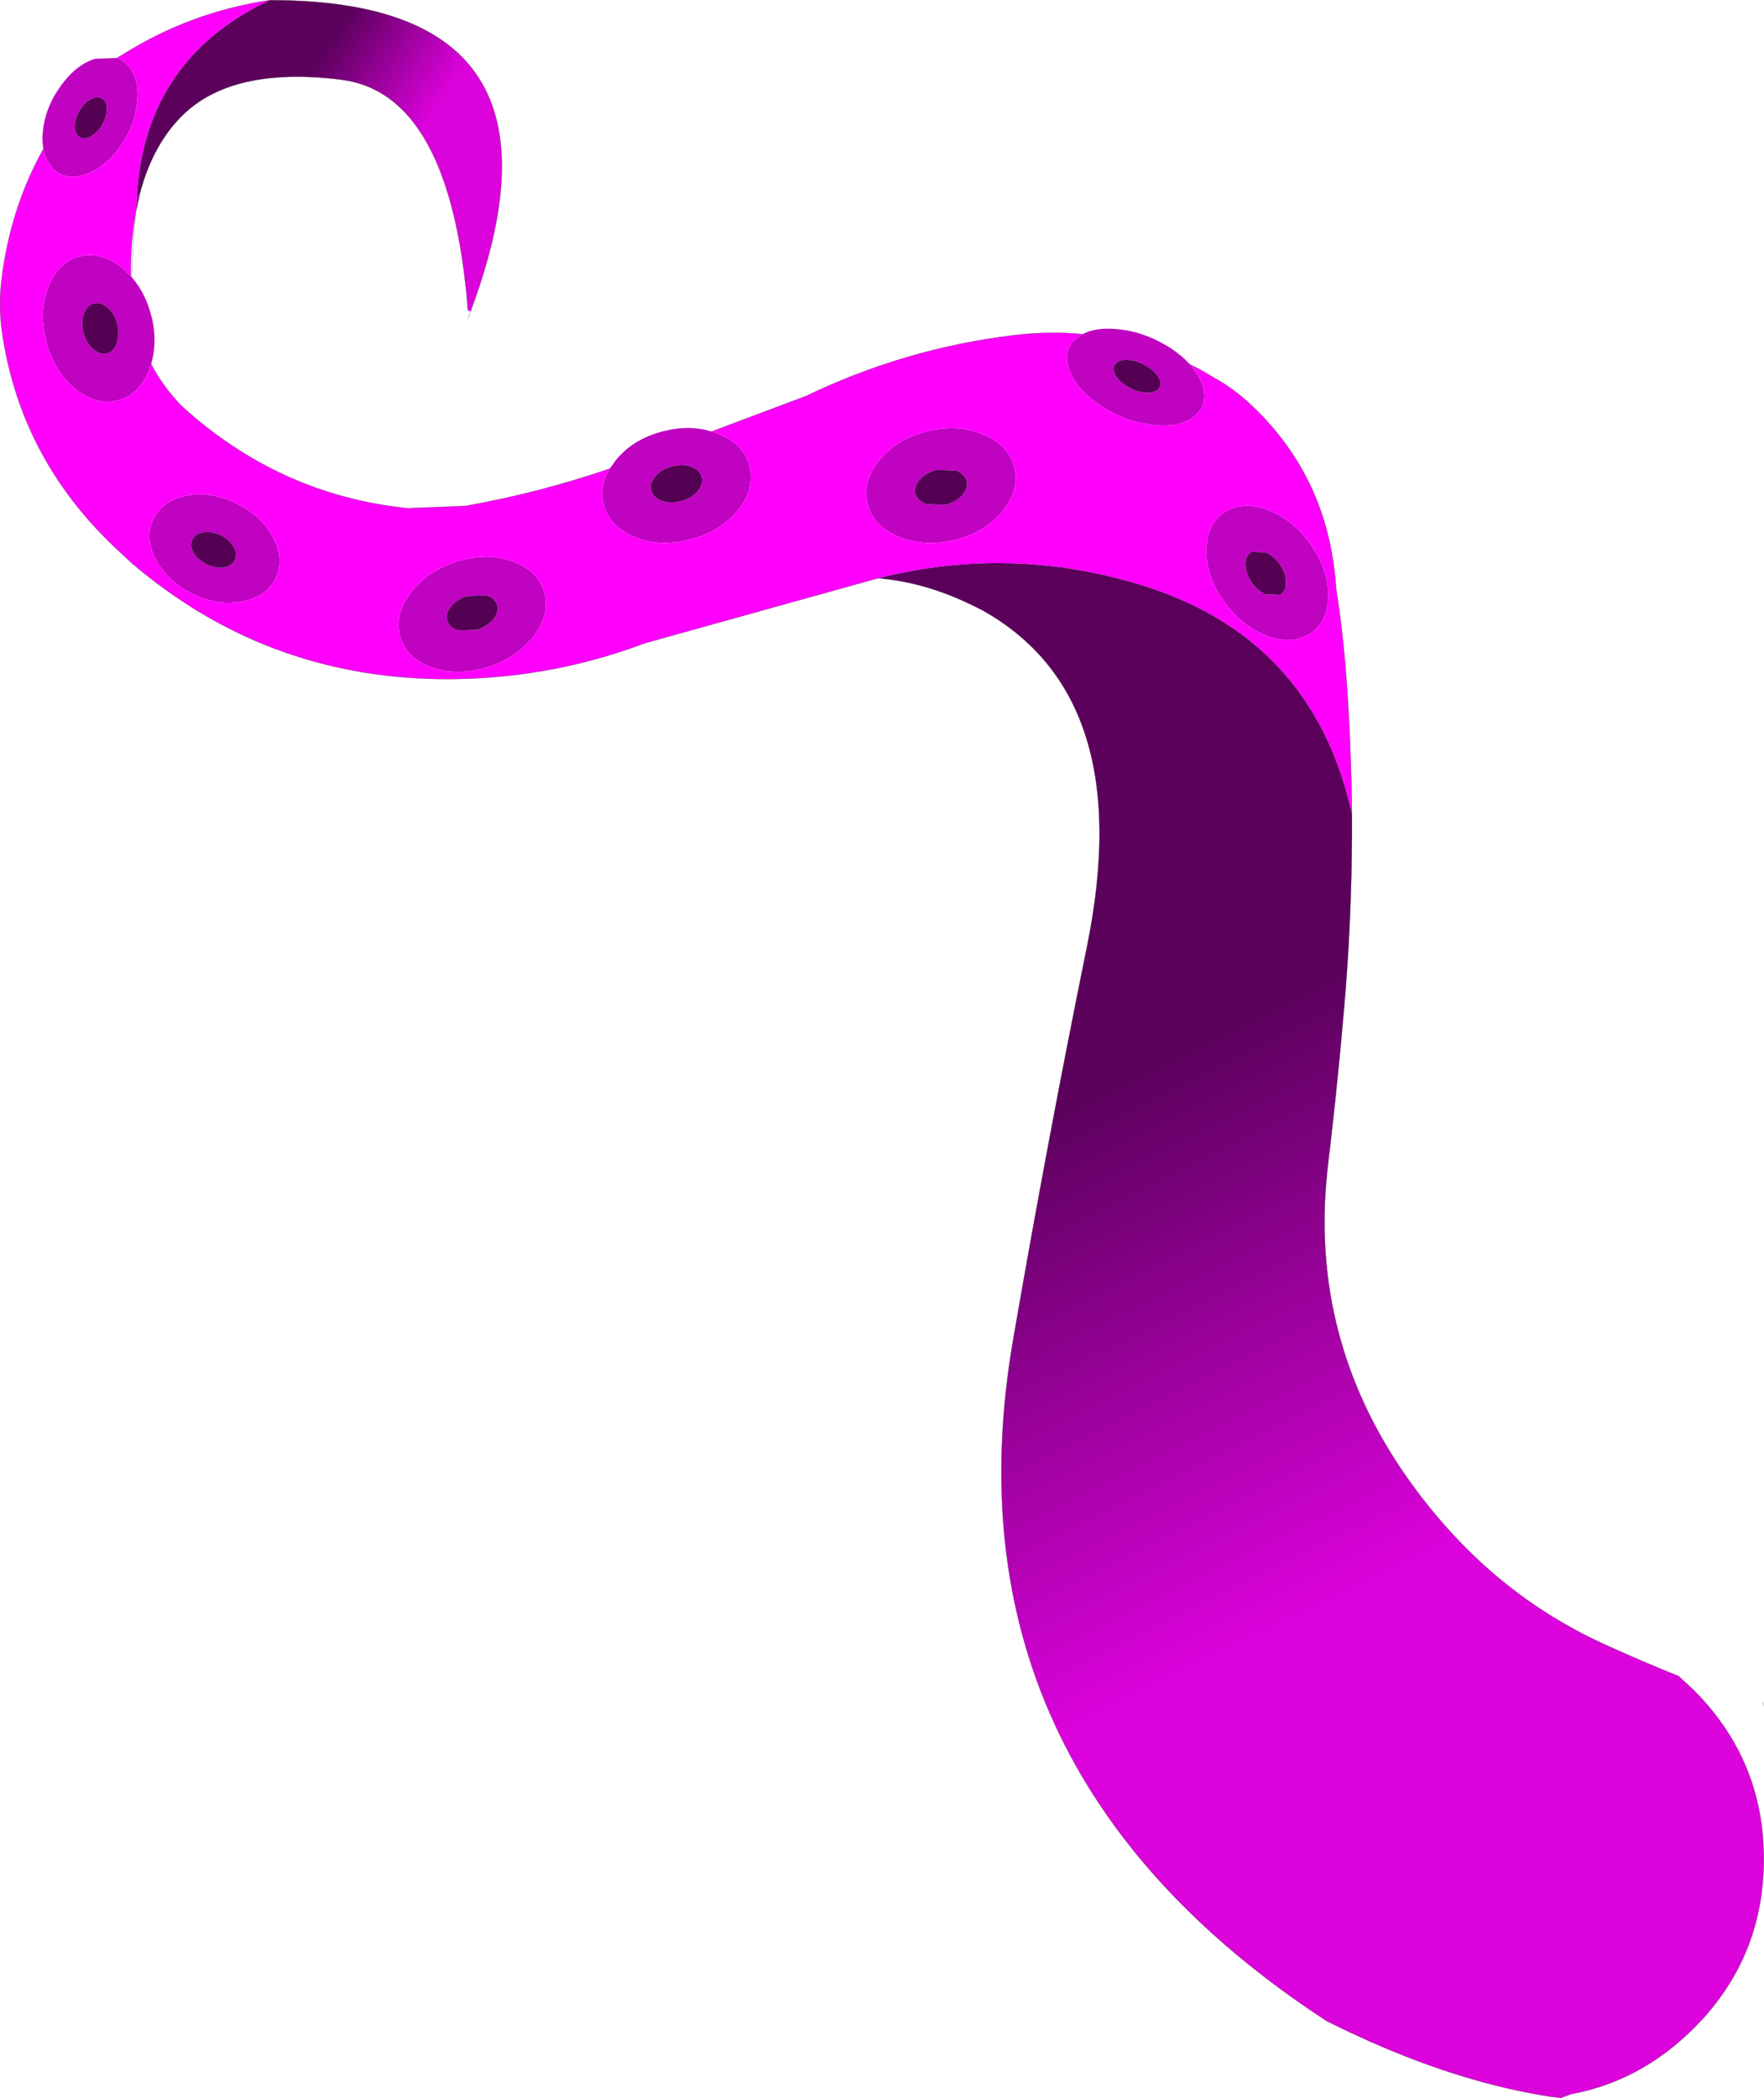 <?xml version="1.0" encoding="UTF-8" standalone="no"?>
<svg xmlns:ffdec="https://www.free-decompiler.com/flash" xmlns:xlink="http://www.w3.org/1999/xlink" ffdec:objectType="shape" height="497.65px" width="418.45px" xmlns="http://www.w3.org/2000/svg">
  <g transform="matrix(1.0, 0.0, 0.0, 1.0, 211.85, 248.8)">
    <path d="M88.55 -117.75 L85.1 -117.95 Q83.65 -117.15 83.6 -115.1 83.55 -113.05 84.9 -110.9 86.25 -108.8 88.3 -107.85 L91.75 -107.7 Q93.15 -108.45 93.2 -110.5 93.25 -112.6 91.9 -114.7 90.55 -116.8 88.55 -117.75 M99.65 -118.75 Q103.6 -112.65 103.2 -106.65 102.8 -100.6 98.3 -98.15 93.8 -95.75 87.8 -98.35 82.05 -100.9 78.2 -106.65 L77.9 -107.05 77.5 -107.6 Q73.95 -113.45 74.35 -119.25 74.75 -125.25 79.25 -127.65 83.75 -130.1 89.7 -127.5 95.7 -124.9 99.65 -118.75 M70.4 -162.4 Q72.2 -160.35 73.15 -158.05 75.05 -153.35 71.85 -150.4 68.65 -147.45 62.2 -147.95 55.7 -148.5 49.8 -152.2 43.9 -155.95 42.0 -160.65 40.05 -165.4 43.25 -168.35 L45.0 -169.55 Q48.05 -171.2 52.95 -170.75 59.15 -170.25 64.9 -166.8 L65.35 -166.55 65.9 -166.2 Q68.55 -164.4 70.4 -162.4 M-43.05 -146.45 L-41.55 -145.95 Q-35.5 -143.55 -34.1 -138.3 -32.7 -133.0 -36.7 -127.9 -40.8 -122.8 -47.9 -120.9 -55.1 -118.95 -61.1 -121.35 -67.2 -123.75 -68.6 -129.0 -69.8 -133.4 -67.2 -137.65 L-65.95 -139.4 Q-62.1 -144.35 -55.3 -146.3 L-54.8 -146.45 -54.1 -146.6 Q-48.25 -148.05 -43.05 -146.45 M-176.0 -162.45 L-176.65 -160.65 Q-179.15 -154.85 -184.3 -153.75 -189.5 -152.7 -194.4 -156.9 -199.3 -161.15 -200.95 -168.25 -202.7 -175.35 -200.2 -181.15 -197.75 -187.0 -192.55 -188.05 -187.4 -189.15 -182.45 -184.9 L-180.85 -183.3 -180.6 -183.05 Q-177.4 -179.4 -176.0 -174.05 L-175.85 -173.55 -175.7 -172.9 Q-174.55 -167.3 -176.0 -162.45 M-184.1 -235.05 Q-182.8 -234.55 -181.75 -233.5 -178.8 -230.55 -179.3 -224.85 -179.75 -219.35 -183.1 -214.4 L-183.35 -214.05 -183.7 -213.55 Q-187.2 -208.85 -191.65 -207.4 -196.3 -205.85 -199.2 -208.8 -201.05 -210.6 -201.55 -213.5 -201.9 -215.25 -201.7 -217.4 -201.2 -223.15 -197.6 -228.2 -194.0 -233.35 -189.35 -234.85 L-184.1 -235.05 M60.35 -161.85 Q58.3 -163.15 56.1 -163.4 53.9 -163.65 52.9 -162.65 51.85 -161.7 52.6 -160.1 53.3 -158.55 55.35 -157.25 57.4 -155.95 59.6 -155.7 61.75 -155.5 62.8 -156.4 63.85 -157.4 63.15 -158.95 62.4 -160.55 60.35 -161.85 M25.85 -127.45 Q21.85 -122.65 15.0 -120.8 L14.45 -120.7 13.8 -120.55 Q6.95 -119.1 1.2 -121.55 -4.8 -124.1 -6.05 -129.4 -7.35 -134.75 -3.15 -139.75 1.05 -144.8 8.25 -146.5 15.45 -148.25 21.5 -145.7 27.5 -143.15 28.8 -137.8 30.05 -132.5 25.85 -127.45 M10.4 -137.35 Q7.85 -136.75 6.4 -135.1 4.9 -133.5 5.3 -131.75 5.7 -130.05 7.8 -129.25 L12.4 -129.05 Q14.9 -129.7 16.4 -131.3 17.85 -133.0 17.45 -134.7 17.0 -136.4 14.95 -137.2 L10.4 -137.35 M-189.8 -225.5 Q-191.35 -224.95 -192.6 -223.15 -193.85 -221.4 -194.05 -219.45 -194.3 -217.55 -193.35 -216.6 -192.4 -215.65 -190.85 -216.2 -189.3 -216.8 -188.0 -218.6 -186.75 -220.4 -186.55 -222.3 -186.35 -224.25 -187.3 -225.15 -188.25 -226.1 -189.8 -225.5 M-189.5 -176.85 Q-191.15 -176.5 -191.9 -174.5 -192.7 -172.55 -192.1 -170.05 -191.5 -167.6 -189.9 -166.1 -188.3 -164.65 -186.6 -164.95 -184.95 -165.3 -184.2 -167.3 -183.45 -169.3 -184.0 -171.8 -184.6 -174.25 -186.2 -175.75 -187.85 -177.25 -189.5 -176.85 M-167.5 -131.25 Q-161.7 -132.3 -155.75 -129.35 -149.75 -126.45 -147.05 -121.25 -144.35 -116.05 -146.5 -111.6 -148.65 -107.2 -154.45 -106.15 -160.0 -105.1 -165.75 -107.75 L-166.2 -107.95 -166.75 -108.25 Q-172.3 -111.15 -174.9 -116.15 -177.6 -121.35 -175.4 -125.75 -173.25 -130.15 -167.5 -131.25 M-166.2 -120.85 Q-166.9 -119.45 -165.95 -117.7 -164.95 -116.0 -162.85 -114.95 -160.8 -113.95 -158.8 -114.2 -156.85 -114.55 -156.15 -115.95 -155.45 -117.4 -156.45 -119.1 -157.4 -120.85 -159.5 -121.85 -161.6 -122.85 -163.55 -122.55 -165.5 -122.3 -166.2 -120.85 M-105.75 -101.6 Q-105.3 -99.95 -103.2 -99.3 L-98.7 -99.4 Q-96.3 -100.2 -94.85 -101.9 -93.45 -103.6 -93.9 -105.25 -94.4 -106.95 -96.45 -107.6 L-101.0 -107.45 Q-103.5 -106.7 -104.85 -105.0 -106.25 -103.3 -105.75 -101.6 M-56.4 -135.8 Q-57.85 -134.1 -57.35 -132.4 -56.9 -130.75 -54.8 -130.0 -52.75 -129.25 -50.25 -129.95 -47.8 -130.6 -46.35 -132.3 -44.95 -133.95 -45.4 -135.65 -45.85 -137.35 -47.9 -138.1 -50.0 -138.85 -52.5 -138.15 -55.0 -137.5 -56.4 -135.8 M-103.4 -115.6 L-102.75 -115.8 Q-96.05 -117.7 -90.25 -115.65 -84.25 -113.5 -82.75 -108.3 -81.3 -103.15 -85.25 -97.95 -89.2 -92.75 -96.25 -90.55 -103.35 -88.35 -109.35 -90.5 -115.4 -92.6 -116.9 -97.8 -118.4 -103.0 -114.4 -108.2 -110.6 -113.25 -103.9 -115.45 L-103.4 -115.6" fill="#c002c1" fill-rule="evenodd" stroke="none"/>
    <path d="M88.55 -117.75 Q90.55 -116.8 91.9 -114.7 93.25 -112.6 93.2 -110.5 93.15 -108.45 91.75 -107.7 L88.3 -107.85 Q86.25 -108.8 84.9 -110.9 83.55 -113.05 83.6 -115.1 83.65 -117.15 85.1 -117.95 L88.55 -117.75 M60.35 -161.85 Q62.4 -160.55 63.15 -158.95 63.85 -157.4 62.8 -156.4 61.75 -155.5 59.6 -155.7 57.4 -155.95 55.35 -157.25 53.3 -158.55 52.6 -160.1 51.85 -161.7 52.9 -162.65 53.9 -163.65 56.1 -163.4 58.3 -163.15 60.35 -161.85 M10.4 -137.35 L14.95 -137.2 Q17.0 -136.4 17.45 -134.7 17.85 -133.0 16.4 -131.3 14.9 -129.7 12.4 -129.05 L7.8 -129.25 Q5.7 -130.05 5.3 -131.75 4.9 -133.5 6.4 -135.1 7.85 -136.75 10.4 -137.35 M-189.8 -225.5 Q-188.25 -226.1 -187.3 -225.15 -186.35 -224.25 -186.55 -222.3 -186.75 -220.4 -188.0 -218.6 -189.3 -216.8 -190.85 -216.2 -192.4 -215.65 -193.35 -216.6 -194.3 -217.55 -194.05 -219.45 -193.85 -221.4 -192.6 -223.15 -191.35 -224.95 -189.8 -225.5 M-189.5 -176.85 Q-187.85 -177.25 -186.2 -175.75 -184.6 -174.25 -184.0 -171.8 -183.45 -169.3 -184.2 -167.3 -184.95 -165.3 -186.6 -164.95 -188.3 -164.65 -189.9 -166.1 -191.5 -167.6 -192.1 -170.05 -192.7 -172.55 -191.9 -174.5 -191.15 -176.5 -189.5 -176.85 M-166.2 -120.85 Q-165.5 -122.3 -163.55 -122.55 -161.6 -122.85 -159.5 -121.85 -157.4 -120.85 -156.45 -119.1 -155.45 -117.4 -156.15 -115.95 -156.85 -114.55 -158.8 -114.2 -160.8 -113.95 -162.85 -114.95 -164.95 -116.0 -165.95 -117.7 -166.9 -119.45 -166.2 -120.85 M-56.4 -135.8 Q-55.0 -137.5 -52.5 -138.15 -50.0 -138.85 -47.9 -138.1 -45.85 -137.35 -45.4 -135.65 -44.95 -133.95 -46.35 -132.3 -47.8 -130.6 -50.25 -129.95 -52.75 -129.25 -54.8 -130.0 -56.9 -130.75 -57.35 -132.4 -57.85 -134.1 -56.4 -135.8 M-105.75 -101.6 Q-106.25 -103.3 -104.85 -105.0 -103.5 -106.7 -101.0 -107.45 L-96.45 -107.6 Q-94.4 -106.95 -93.9 -105.25 -93.45 -103.6 -94.85 -101.9 -96.3 -100.2 -98.7 -99.4 L-103.2 -99.3 Q-105.3 -99.95 -105.75 -101.6" fill="#540154" fill-rule="evenodd" stroke="none"/>
    <path d="M99.65 -118.75 Q95.7 -124.9 89.7 -127.5 83.75 -130.1 79.25 -127.65 74.75 -125.25 74.35 -119.25 73.95 -113.45 77.5 -107.6 L77.9 -107.05 78.2 -106.65 Q82.05 -100.9 87.8 -98.35 93.8 -95.75 98.3 -98.15 102.8 -100.6 103.2 -106.65 103.6 -112.65 99.65 -118.75 M70.4 -162.4 L73.1 -161.0 78.05 -158.1 Q81.85 -155.7 85.1 -152.6 103.45 -135.25 105.1 -109.2 106.75 -98.95 107.65 -86.45 108.7 -71.1 108.85 -55.7 99.65 -97.65 58.5 -110.15 27.65 -119.5 -3.55 -111.65 L-58.85 -96.25 Q-82.45 -87.35 -108.0 -87.75 -149.2 -88.45 -180.55 -115.2 L-184.8 -119.15 Q-207.05 -140.35 -211.35 -169.9 -212.3 -176.4 -211.4 -183.15 -209.25 -199.75 -201.55 -213.5 -201.05 -210.6 -199.2 -208.8 -196.3 -205.85 -191.65 -207.4 -187.2 -208.85 -183.7 -213.55 L-183.35 -214.05 -183.1 -214.4 Q-179.75 -219.35 -179.3 -224.85 -178.8 -230.55 -181.75 -233.5 -182.8 -234.55 -184.1 -235.05 L-183.95 -235.15 -182.6 -235.95 Q-166.65 -245.95 -147.9 -248.75 -177.35 -234.8 -179.35 -202.6 L-179.65 -198.35 Q-180.6 -193.0 -180.8 -186.75 L-180.85 -183.5 -180.85 -183.3 -182.45 -184.9 Q-187.4 -189.15 -192.55 -188.05 -197.75 -187.0 -200.2 -181.15 -202.7 -175.35 -200.95 -168.25 -199.3 -161.15 -194.4 -156.9 -189.5 -152.7 -184.3 -153.75 -179.15 -154.85 -176.65 -160.65 L-176.0 -162.45 Q-173.2 -157.1 -168.8 -152.55 -145.65 -131.4 -115.15 -128.25 L-101.45 -128.8 Q-83.95 -131.9 -67.2 -137.65 -69.8 -133.4 -68.6 -129.0 -67.2 -123.75 -61.1 -121.35 -55.1 -118.95 -47.9 -120.9 -40.8 -122.8 -36.7 -127.9 -32.7 -133.0 -34.1 -138.3 -35.5 -143.55 -41.55 -145.95 L-43.05 -146.45 -20.7 -154.85 Q3.05 -166.25 28.75 -169.3 37.05 -170.3 45.0 -169.55 L43.25 -168.35 Q40.05 -165.4 42.0 -160.65 43.9 -155.95 49.8 -152.2 55.7 -148.5 62.2 -147.95 68.65 -147.45 71.85 -150.4 75.05 -153.35 73.15 -158.05 72.2 -160.35 70.4 -162.4 M25.85 -127.45 Q30.05 -132.5 28.8 -137.8 27.5 -143.15 21.5 -145.7 15.45 -148.25 8.25 -146.5 1.05 -144.8 -3.15 -139.75 -7.35 -134.75 -6.05 -129.4 -4.8 -124.1 1.2 -121.55 6.95 -119.1 13.8 -120.55 L14.45 -120.7 15.0 -120.8 Q21.85 -122.65 25.85 -127.45 M-167.5 -131.25 Q-173.25 -130.15 -175.4 -125.75 -177.6 -121.35 -174.9 -116.15 -172.3 -111.15 -166.75 -108.25 L-166.2 -107.95 -165.75 -107.75 Q-160.0 -105.1 -154.45 -106.15 -148.65 -107.2 -146.5 -111.6 -144.35 -116.05 -147.05 -121.25 -149.75 -126.45 -155.75 -129.35 -161.7 -132.3 -167.5 -131.25 M-103.4 -115.6 L-103.9 -115.45 Q-110.6 -113.25 -114.4 -108.2 -118.4 -103.0 -116.9 -97.8 -115.4 -92.6 -109.35 -90.5 -103.35 -88.35 -96.25 -90.55 -89.2 -92.75 -85.25 -97.95 -81.3 -103.15 -82.75 -108.3 -84.25 -113.5 -90.25 -115.65 -96.05 -117.7 -102.75 -115.8 L-103.4 -115.6" fill="#ff00fc" fill-rule="evenodd" stroke="none"/>
    <path d="M161.1 247.85 L158.35 248.85 156.25 248.55 161.1 247.85" fill="url(#gradient0)" fill-rule="evenodd" stroke="none"/>
    <path d="M-179.65 -198.35 L-179.35 -202.6 -178.75 -202.45 -179.65 -198.35" fill="url(#gradient1)" fill-rule="evenodd" stroke="none"/>
    <path d="M-3.55 -111.65 Q27.65 -119.5 58.5 -110.15 99.65 -97.65 108.85 -55.7 L108.85 -55.4 Q108.95 -35.35 107.45 -15.25 105.75 6.0 103.2 27.25 98.5 66.2 119.95 98.75 124.05 104.95 129.1 110.95 142.15 126.4 158.85 136.1 163.5 138.8 168.5 141.1 177.95 145.4 186.35 148.75 L189.95 152.1 Q206.55 168.7 206.55 192.15 206.55 214.35 191.75 230.4 L189.95 232.25 Q177.45 244.75 161.1 247.85 L156.25 248.55 Q135.8 245.45 113.3 235.5 108.15 233.2 102.9 230.6 10.95 170.55 28.5 68.85 36.55 22.2 46.0 -24.3 58.05 -83.5 21.1 -104.1 L18.05 -105.6 Q7.25 -110.75 -3.55 -111.65" fill="url(#gradient2)" fill-rule="evenodd" stroke="none"/>
    <path d="M-179.35 -202.6 Q-177.35 -234.8 -147.9 -248.75 L-146.85 -248.75 Q-72.8 -248.4 -100.2 -175.0 L-100.2 -174.95 -100.85 -175.15 Q-104.9 -226.65 -130.95 -229.9 -157.05 -233.15 -168.9 -221.1 L-169.8 -220.15 Q-176.0 -213.3 -178.75 -202.55 L-178.75 -202.45 -179.35 -202.6" fill="url(#gradient3)" fill-rule="evenodd" stroke="none"/>
    <path d="M108.85 -55.7 Q108.7 -71.1 107.65 -86.45 106.75 -98.95 105.1 -109.2 103.45 -135.25 85.1 -152.6 81.85 -155.7 78.05 -158.1 L73.1 -161.0 70.4 -162.4 M45.0 -169.55 Q37.05 -170.3 28.75 -169.3 3.05 -166.25 -20.7 -154.85 L-43.05 -146.45 M-67.2 -137.65 Q-83.95 -131.9 -101.45 -128.8 L-115.15 -128.25 Q-145.65 -131.4 -168.8 -152.55 -173.2 -157.1 -176.0 -162.45 M-180.85 -183.3 L-180.85 -183.5 -180.8 -186.75 Q-180.6 -193.0 -179.65 -198.35 L-178.75 -202.45 -178.75 -202.55 Q-176.0 -213.3 -169.8 -220.15 L-168.9 -221.1 Q-157.05 -233.15 -130.95 -229.9 -104.9 -226.65 -100.85 -175.15 M-147.9 -248.75 Q-166.65 -245.95 -182.6 -235.95 L-183.95 -235.15 -184.1 -235.05 M-201.55 -213.5 Q-209.25 -199.75 -211.4 -183.15 -212.3 -176.4 -211.35 -169.9 -207.05 -140.35 -184.8 -119.15 L-182.9 -117.35 -180.8 -115.4 -180.55 -115.2 Q-149.2 -88.45 -108.0 -87.75 -82.45 -87.35 -58.85 -96.25 L-3.55 -111.65 Q7.25 -110.75 18.05 -105.6 L21.1 -104.1 Q58.05 -83.5 46.0 -24.3 36.55 22.2 28.5 68.85 10.95 170.55 102.9 230.6 108.15 233.2 113.3 235.5 135.8 245.45 156.25 248.55 L161.1 247.85 Q177.45 244.75 189.95 232.25 L191.75 230.4 Q206.55 214.35 206.55 192.15 206.55 168.7 189.95 152.1 L186.35 148.75 Q177.95 145.4 168.5 141.1 163.5 138.8 158.85 136.1 142.15 126.4 129.1 110.95 124.05 104.95 119.95 98.75 98.5 66.2 103.2 27.25 105.75 6.0 107.45 -15.25 108.95 -35.35 108.85 -55.4 L108.85 -55.7 M206.25 154.85 L206.6 155.85 M-147.9 -248.75 L-146.85 -248.75 Q-72.8 -248.4 -100.2 -175.0 L-100.2 -174.95 -100.2 -174.9 -100.9 -173.15 M-180.6 -183.05 Q-180.3 -191.4 -179.65 -198.35" fill="none" stroke="#333333" stroke-linecap="round" stroke-linejoin="round" stroke-width="0.05"/>
  </g>
  <defs>
    <linearGradient gradientTransform="matrix(0.108, 0.216, -0.089, 0.044, 79.1, 87.2)" gradientUnits="userSpaceOnUse" id="gradient0" spreadMethod="pad" x1="-819.2" x2="819.2">
      <stop offset="0.29" stop-color="#970198"/>
      <stop offset="0.627" stop-color="#db02db"/>
    </linearGradient>
    <linearGradient gradientTransform="matrix(0.045, 0.03, -0.025, 0.038, -130.3, -210.2)" gradientUnits="userSpaceOnUse" id="gradient1" spreadMethod="pad" x1="-819.2" x2="819.2">
      <stop offset="0.29" stop-color="#970198"/>
      <stop offset="0.627" stop-color="#db02db"/>
    </linearGradient>
    <linearGradient gradientTransform="matrix(0.108, 0.216, -0.089, 0.044, 79.1, 87.2)" gradientUnits="userSpaceOnUse" id="gradient2" spreadMethod="pad" x1="-819.2" x2="819.2">
      <stop offset="0.29" stop-color="#5b015c"/>
      <stop offset="0.627" stop-color="#db02db"/>
    </linearGradient>
    <linearGradient gradientTransform="matrix(0.045, 0.03, -0.025, 0.038, -130.3, -210.2)" gradientUnits="userSpaceOnUse" id="gradient3" spreadMethod="pad" x1="-819.2" x2="819.2">
      <stop offset="0.29" stop-color="#5b015c"/>
      <stop offset="0.627" stop-color="#db02db"/>
    </linearGradient>
  </defs>
</svg>
